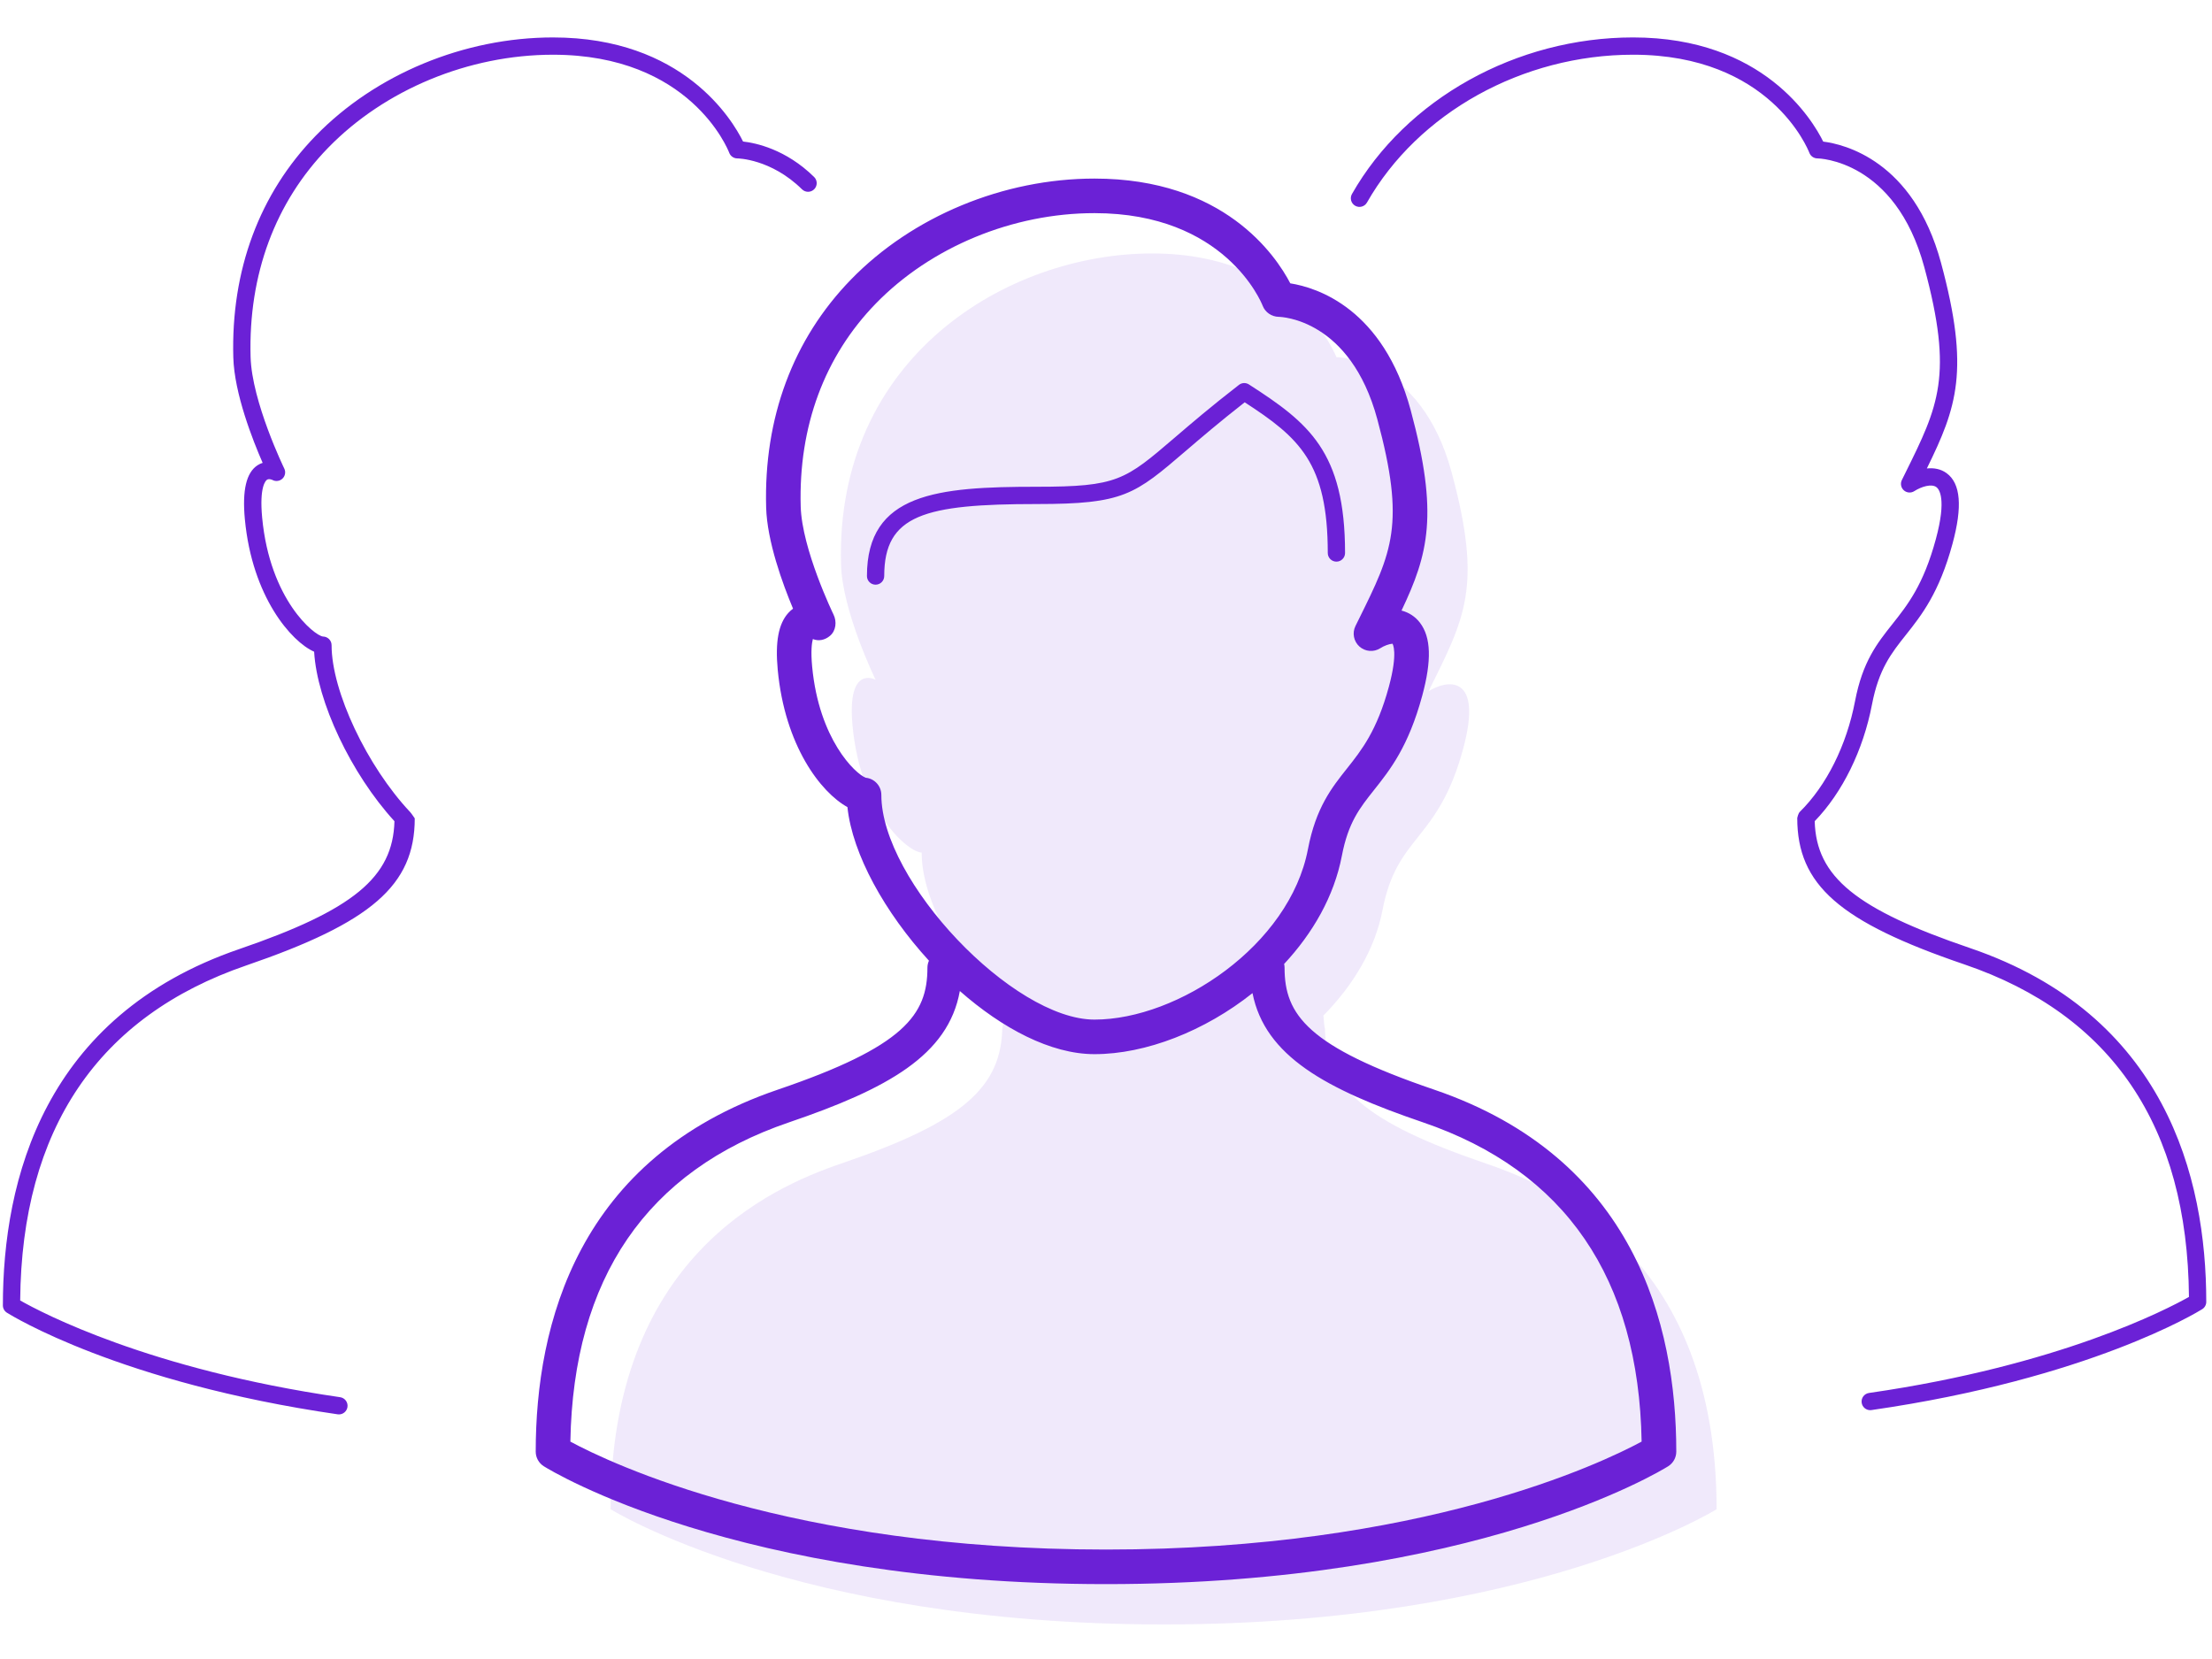 <?xml version="1.0" encoding="utf-8"?>
<!-- Generator: Adobe Illustrator 16.0.3, SVG Export Plug-In . SVG Version: 6.00 Build 0)  -->
<!DOCTYPE svg PUBLIC "-//W3C//DTD SVG 1.1//EN" "http://www.w3.org/Graphics/SVG/1.1/DTD/svg11.dtd">
<svg version="1.1" xmlns="http://www.w3.org/2000/svg" xmlns:xlink="http://www.w3.org/1999/xlink" x="0px" y="0px" width="192px"
	 height="144px" viewBox="0 0 192 144" enable-background="new 0 0 192 144" xml:space="preserve">
<g id="Layer_1_copy">
	<path opacity="0.1" fill-rule="evenodd" clip-rule="evenodd" fill="#6B21D6" d="M101,141c-32,0-48-10-48-10
		c0-21.687,13.708-27.856,20-30c10.573-3.602,14-6.631,14-12c0,0.664,0.042,0.125,0.166-1.207C83.068,83.503,80,78.117,80,74
		c-1.108-0.005-5.285-3.396-6-11c-0.506-5.376,2-4,2-4s-2.887-5.913-3-10c-0.498-18,14.424-27,27-27s16,9,16,9s7.297,0,10,10
		s1.15,12.613-2,19c1.536-0.977,4.788-1.595,3,5c-2.2,8.115-5.735,7.395-7,14c-0.648,3.39-2.562,6.547-5.133,9.151
		C114.966,89.217,115,89.602,115,89c0,5.369,3.427,8.398,14,12c6.291,2.144,20,8.313,20,30C149,131,133,141,101,141z"/>
	<path fill="#6B21D6" d="M191.502,113c0,0.259-0.133,0.499-0.353,0.636c-0.393,0.245-9.824,6.035-28.708,8.757
		c-0.037,0.006-0.073,0.008-0.108,0.008c-0.367,0-0.688-0.27-0.741-0.643c-0.06-0.41,0.226-0.791,0.635-0.85
		c16.548-2.385,25.891-7.274,27.773-8.338c-0.125-14.786-6.681-24.496-19.491-28.86C159.662,80.016,156,76.809,156,71
		c0-0.001,0.076-0.389,0.225-0.535c2.311-2.275,4.059-5.776,4.791-9.606c0.656-3.431,1.909-5.009,3.235-6.68
		c1.327-1.672,2.7-3.402,3.777-7.375c0.956-3.526,0.28-4.352,0.051-4.521c-0.417-0.31-1.286-0.058-1.925,0.35
		c-0.282,0.181-0.652,0.15-0.903-0.075c-0.25-0.225-0.32-0.588-0.172-0.89l0.307-0.62c2.872-5.806,4.183-8.456,1.643-17.853
		c-2.524-9.338-9.209-9.446-9.276-9.446c-0.31,0-0.589-0.192-0.7-0.481c-0.135-0.348-3.426-8.519-15.3-8.519
		c-9.597,0-18.664,5.036-23.101,12.83c-0.203,0.359-0.661,0.487-1.022,0.281c-0.36-0.205-0.485-0.663-0.28-1.023
		c4.697-8.254,14.276-13.588,24.403-13.588c11.31,0,15.578,7.168,16.5,9.041c1.779,0.22,7.82,1.62,10.224,10.514
		c2.526,9.344,1.371,12.553-1.227,17.857c0.609-0.062,1.21,0.038,1.72,0.414c1.216,0.895,1.381,2.897,0.507,6.121
		c-1.158,4.272-2.694,6.208-4.05,7.916c-1.261,1.588-2.35,2.96-2.938,6.029c-0.763,3.988-2.572,7.654-4.974,10.138
		c0.129,4.83,3.584,7.641,13.479,11.011C187.944,88.065,191.502,102.178,191.502,113z M145.5,126c0,0.518-0.267,0.998-0.705,1.272
		C144.127,127.689,128.062,137.5,96,137.5s-48.127-9.811-48.795-10.228c-0.438-0.274-0.705-0.755-0.705-1.272
		c0-11.067,3.646-25.502,21.016-31.42C78.492,90.842,80.5,88.084,80.5,84c0-0.219,0.049-0.425,0.133-0.612
		c-3.822-4.178-6.646-9.238-7.076-13.333c-2.325-1.284-5.431-5.327-6.05-11.914c-0.229-2.43,0.065-4.001,0.925-4.946
		c0.124-0.136,0.259-0.257,0.404-0.362c-0.908-2.168-2.254-5.852-2.335-8.791c-0.215-7.767,2.332-14.607,7.364-19.78
		C79.201,18.775,87.102,15.5,95,15.5c11.225,0,15.724,6.652,16.997,9.094c2.329,0.37,8.063,2.178,10.451,11.014
		c2.438,9.021,1.536,12.479-0.797,17.389c0.642,0.164,1.193,0.524,1.598,1.053c0.967,1.263,1.029,3.278,0.198,6.342
		c-1.198,4.421-2.785,6.421-4.187,8.186c-1.248,1.573-2.234,2.815-2.787,5.704c-0.675,3.526-2.53,6.725-5.013,9.39
		c0.024,0.105,0.039,0.215,0.039,0.328c0,4.084,2.008,6.842,12.983,10.58C141.854,100.499,145.5,114.934,145.5,126z M76.5,69
		c0,7.472,11.411,19.5,18.5,19.5c7.259,0,16.933-6.457,18.526-14.782c0.691-3.612,2.061-5.337,3.385-7.005
		c1.28-1.613,2.604-3.281,3.642-7.105c0.818-3.021,0.318-3.729,0.313-3.735c-0.302,0.024-0.714,0.173-1.062,0.394
		c-0.566,0.361-1.305,0.3-1.807-0.149c-0.5-0.449-0.641-1.177-0.344-1.78l0.307-0.621c2.869-5.8,4.057-8.201,1.591-17.324
		c-2.347-8.684-8.312-8.887-8.564-8.892c-0.613-0.011-1.171-0.394-1.39-0.967C109.472,26.212,106.317,18.5,95,18.5
		c-7.104,0-14.202,2.936-18.985,7.853c-4.454,4.579-6.707,10.667-6.515,17.605c0.103,3.709,2.821,9.328,2.849,9.384
		c0.3,0.616,0.217,1.402-0.305,1.846c-0.439,0.373-0.993,0.487-1.488,0.281c-0.09,0.333-0.189,1.036-0.062,2.391
		c0.594,6.309,3.735,9.299,4.65,9.647C75.905,67.579,76.5,68.22,76.5,69z M142.492,125.13c-0.249-14.183-6.63-23.503-18.976-27.71
		c-8.44-2.875-13.717-5.752-14.8-11.217C104.567,89.498,99.46,91.5,95,91.5c-3.803,0-8.009-2.245-11.687-5.48
		c-1.001,5.583-6.296,8.494-14.829,11.4c-12.346,4.206-18.727,13.527-18.976,27.711C52.92,126.972,68.553,134.5,96,134.5
		C123.442,134.5,139.076,126.974,142.492,125.13z M76.75,50c0-5.306,3.472-6.25,13.25-6.25c7.544,0,8.475-0.798,12.949-4.632
		c1.304-1.117,2.907-2.492,5.091-4.199c4.74,3.079,7.21,5.256,7.21,13.081c0,0.414,0.336,0.75,0.75,0.75s0.75-0.336,0.75-0.75
		c0-8.813-3.171-11.301-8.344-14.631c-0.268-0.172-0.614-0.158-0.865,0.038c-2.429,1.881-4.17,3.373-5.568,4.571
		C97.653,41.681,96.989,42.25,90,42.25c-8.637,0-14.75,0.556-14.75,7.75c0,0.414,0.336,0.75,0.75,0.75S76.75,50.414,76.75,50z
		 M70.666,15.363c-2.464-2.424-5.094-2.961-6.169-3.079C63.567,10.399,59.295,3.25,48,3.25c-7.7,0-15.4,3.19-20.598,8.534
		c-4.888,5.025-7.36,11.677-7.151,19.236c0.086,3.135,1.689,7.194,2.547,9.155c-0.15,0.046-0.301,0.115-0.447,0.211
		c-0.975,0.64-1.333,2.172-1.097,4.683c0.634,6.745,4.045,10.638,6.013,11.498c0.246,4.329,3.205,10.595,6.971,14.713
		c-0.125,4.872-3.58,7.706-13.481,11.103C3.808,88.197,0.25,102.408,0.25,113.307c0,0.258,0.132,0.497,0.351,0.635
		c0.392,0.247,9.824,6.079,28.709,8.819c0.037,0.005,0.073,0.008,0.109,0.008c0.367,0,0.687-0.269,0.741-0.643
		c0.06-0.409-0.225-0.79-0.634-0.85c-16.554-2.402-25.897-7.329-27.774-8.397c0.123-14.899,6.804-24.682,19.617-29.077
		C32.198,80.087,36,76.861,36,71.034c0-0.002-0.289-0.431-0.392-0.541c-3.747-3.98-6.827-10.482-6.827-14.493
		c0-0.413-0.337-0.748-0.75-0.75c-0.737-0.083-4.604-3.169-5.276-10.321c-0.252-2.681,0.304-3.208,0.419-3.286
		c0.18-0.123,0.467,0.014,0.468,0.014l-0.001,0c0.286,0.157,0.64,0.111,0.878-0.114c0.236-0.226,0.299-0.578,0.156-0.872
		c-0.027-0.058-2.817-5.812-2.924-9.691c-0.197-7.146,2.129-13.422,6.728-18.149C33.399,7.771,40.697,4.75,48,4.75
		c11.874,0,15.166,8.17,15.3,8.519c0.111,0.289,0.39,0.481,0.7,0.481c0.029,0,2.919,0.031,5.614,2.682
		c0.295,0.29,0.77,0.287,1.061-0.009C70.965,16.128,70.961,15.653,70.666,15.363z"/>
</g>
</svg>
